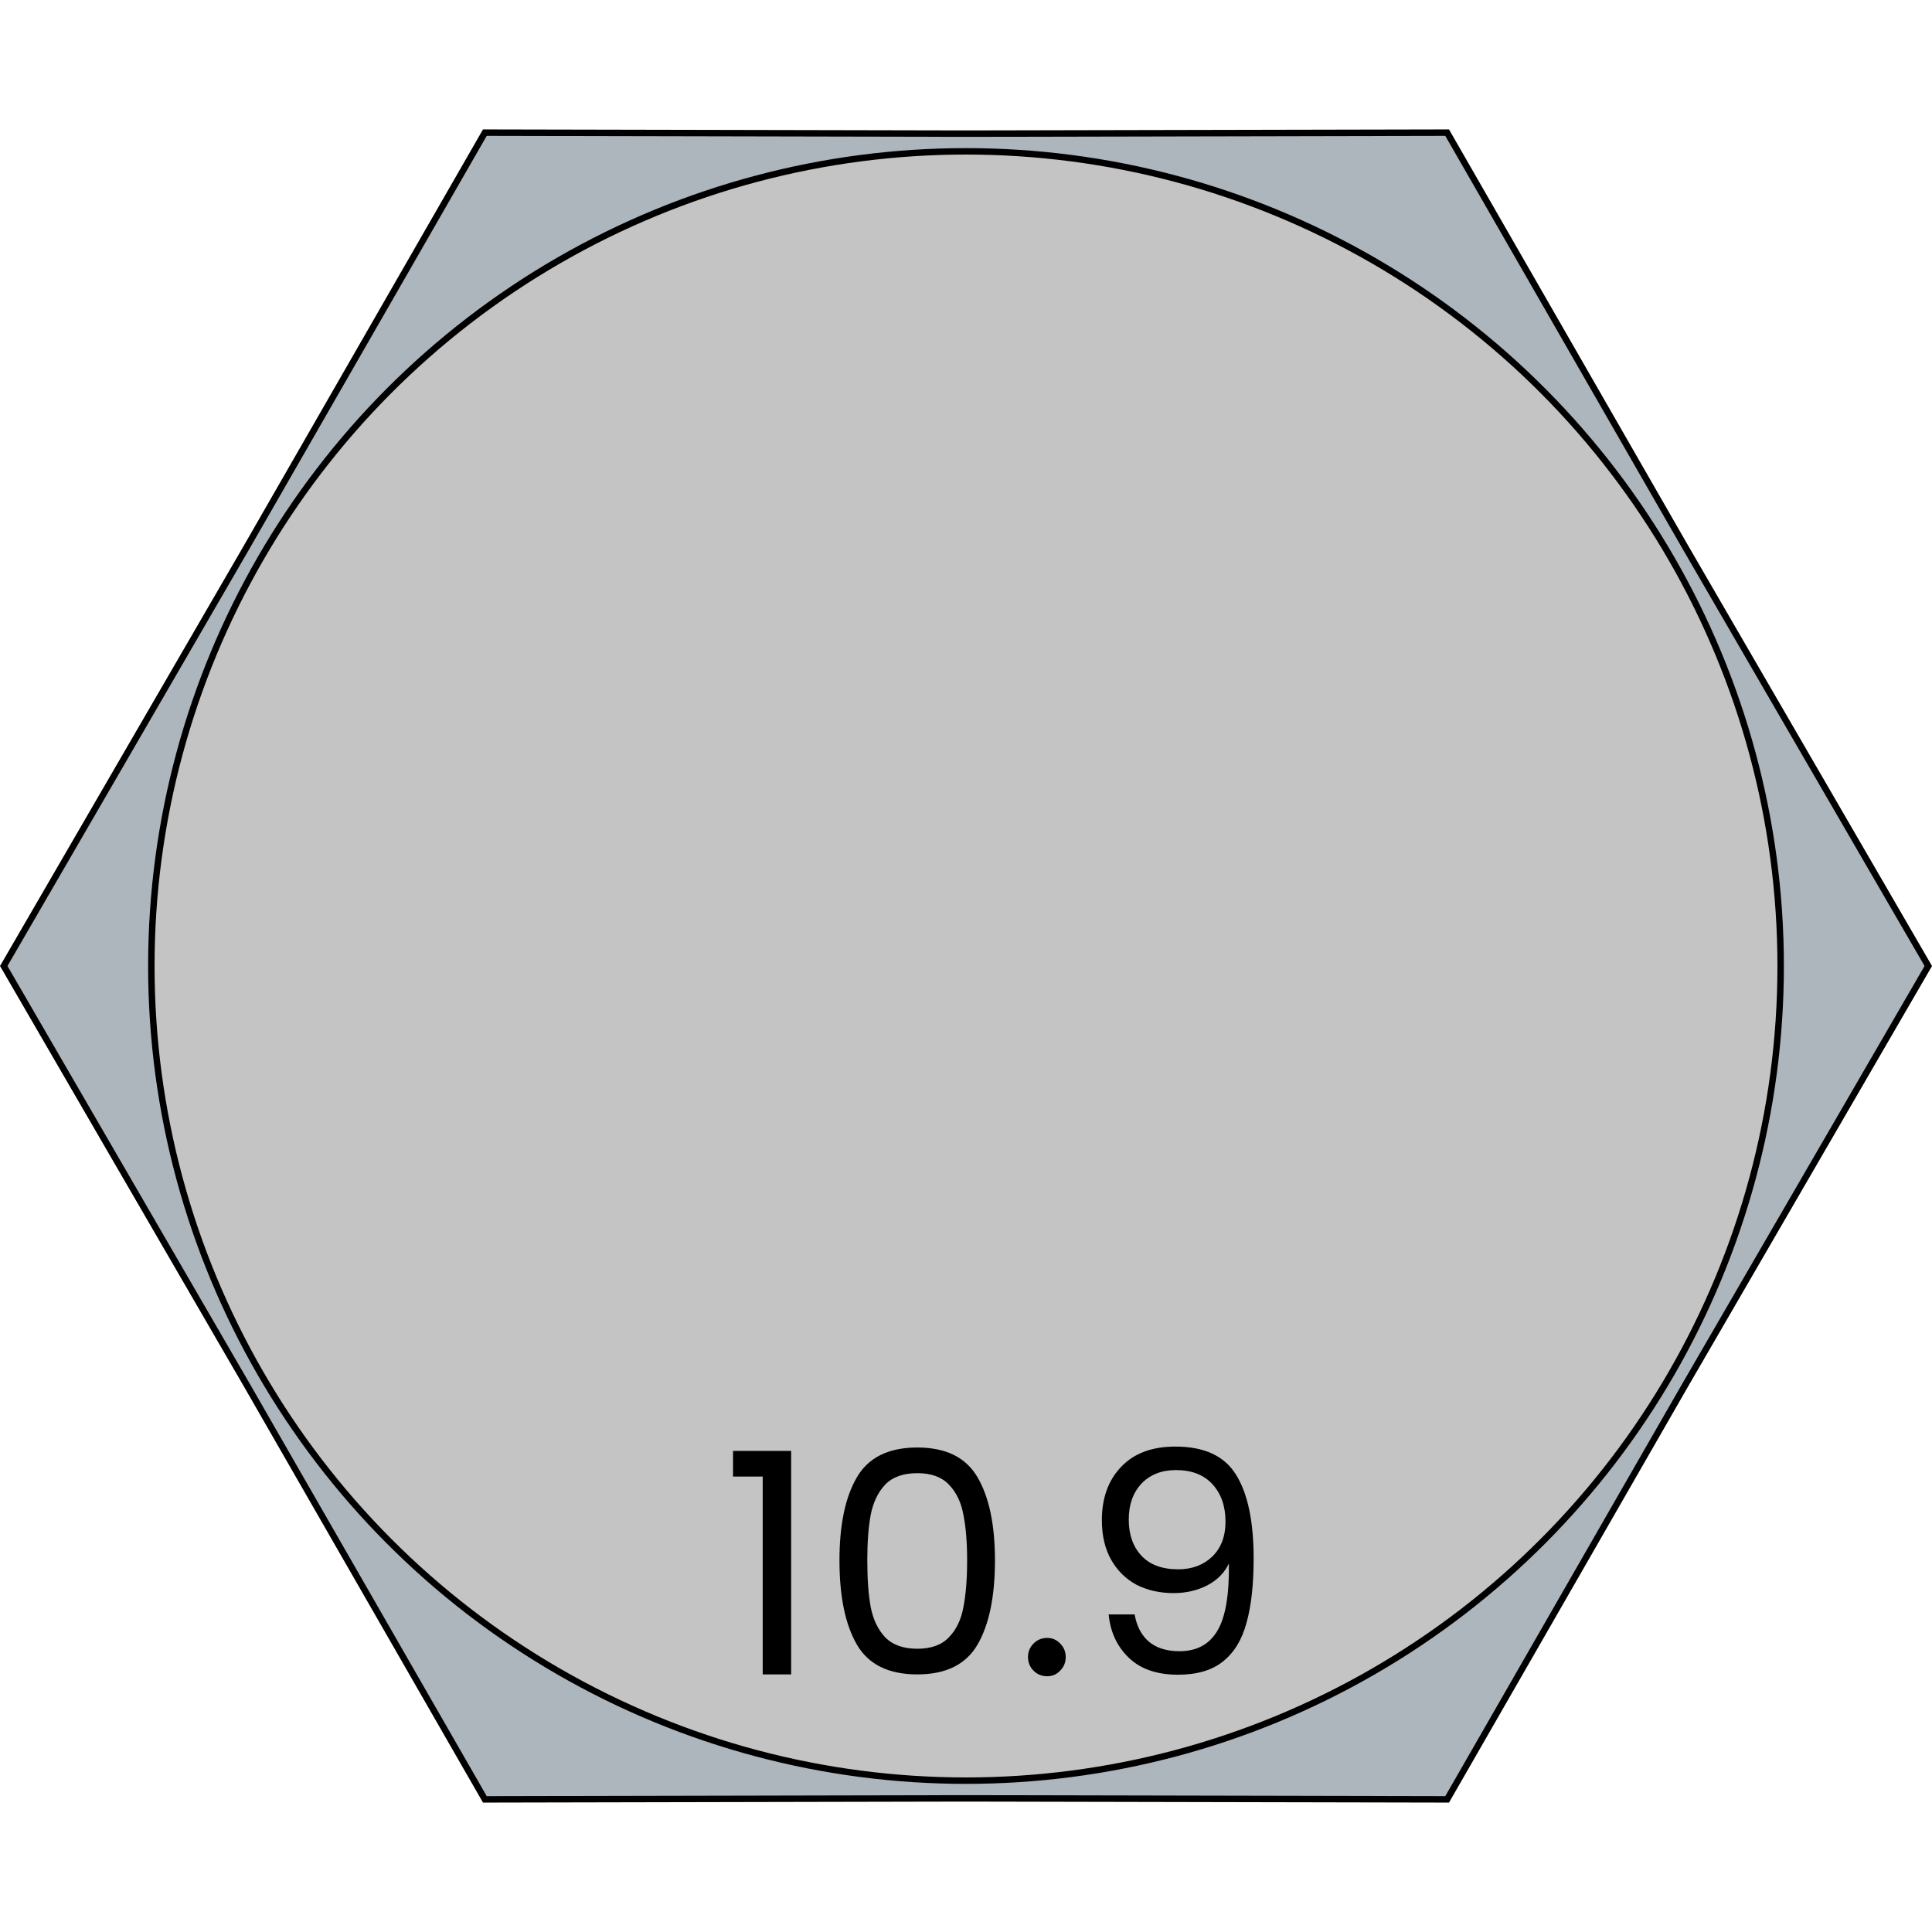 <svg width="75" height="75" viewBox="0 0 75 75" fill="none" xmlns="http://www.w3.org/2000/svg">
<path d="M9.516 21.344L9.517 21.343L18.822 5.149L37.5 5.188L37.5 5.188L56.178 5.149L65.483 21.343L65.484 21.344L74.856 37.5L65.484 53.656L65.483 53.657L56.178 69.851L37.5 69.812L37.5 69.812L18.822 69.851L9.517 53.657L9.516 53.656L0.145 37.5L9.516 21.344Z" fill="#ADB5BD" stroke="black" stroke-width="0.25"></path>
<circle cx="37.5" cy="37.5" r="31.625" fill="#C4C4C4" stroke="black" stroke-width="0.25"></circle>
<path d="M28.456 57.32V56.324H30.712V65H29.608V57.32H28.456ZM32.588 60.572C32.588 59.196 32.812 58.124 33.26 57.356C33.708 56.58 34.492 56.192 35.612 56.192C36.724 56.192 37.504 56.58 37.952 57.356C38.4 58.124 38.624 59.196 38.624 60.572C38.624 61.972 38.4 63.06 37.952 63.836C37.504 64.612 36.724 65 35.612 65C34.492 65 33.708 64.612 33.26 63.836C32.812 63.06 32.588 61.972 32.588 60.572ZM37.544 60.572C37.544 59.876 37.496 59.288 37.4 58.808C37.312 58.32 37.124 57.928 36.836 57.632C36.556 57.336 36.148 57.188 35.612 57.188C35.068 57.188 34.652 57.336 34.364 57.632C34.084 57.928 33.896 58.32 33.8 58.808C33.712 59.288 33.668 59.876 33.668 60.572C33.668 61.292 33.712 61.896 33.8 62.384C33.896 62.872 34.084 63.264 34.364 63.56C34.652 63.856 35.068 64.004 35.612 64.004C36.148 64.004 36.556 63.856 36.836 63.56C37.124 63.264 37.312 62.872 37.4 62.384C37.496 61.896 37.544 61.292 37.544 60.572ZM40.651 65.072C40.443 65.072 40.267 65 40.123 64.856C39.979 64.712 39.907 64.536 39.907 64.328C39.907 64.12 39.979 63.944 40.123 63.8C40.267 63.656 40.443 63.584 40.651 63.584C40.851 63.584 41.019 63.656 41.155 63.8C41.299 63.944 41.371 64.12 41.371 64.328C41.371 64.536 41.299 64.712 41.155 64.856C41.019 65 40.851 65.072 40.651 65.072ZM44.046 62.672C44.126 63.128 44.31 63.48 44.598 63.728C44.894 63.976 45.29 64.1 45.786 64.1C46.45 64.1 46.938 63.84 47.25 63.32C47.57 62.8 47.722 61.924 47.706 60.692C47.538 61.052 47.258 61.336 46.866 61.544C46.474 61.744 46.038 61.844 45.558 61.844C45.022 61.844 44.542 61.736 44.118 61.52C43.702 61.296 43.374 60.972 43.134 60.548C42.894 60.124 42.774 59.612 42.774 59.012C42.774 58.156 43.022 57.468 43.518 56.948C44.014 56.42 44.718 56.156 45.63 56.156C46.75 56.156 47.534 56.52 47.982 57.248C48.438 57.976 48.666 59.06 48.666 60.5C48.666 61.508 48.574 62.34 48.39 62.996C48.214 63.652 47.91 64.152 47.478 64.496C47.054 64.84 46.47 65.012 45.726 65.012C44.91 65.012 44.274 64.792 43.818 64.352C43.362 63.912 43.102 63.352 43.038 62.672H44.046ZM45.738 60.92C46.274 60.92 46.714 60.756 47.058 60.428C47.402 60.092 47.574 59.64 47.574 59.072C47.574 58.472 47.406 57.988 47.07 57.62C46.734 57.252 46.262 57.068 45.654 57.068C45.094 57.068 44.646 57.244 44.31 57.596C43.982 57.948 43.818 58.412 43.818 58.988C43.818 59.572 43.982 60.04 44.31 60.392C44.638 60.744 45.114 60.92 45.738 60.92Z" fill="black"></path>
</svg>
